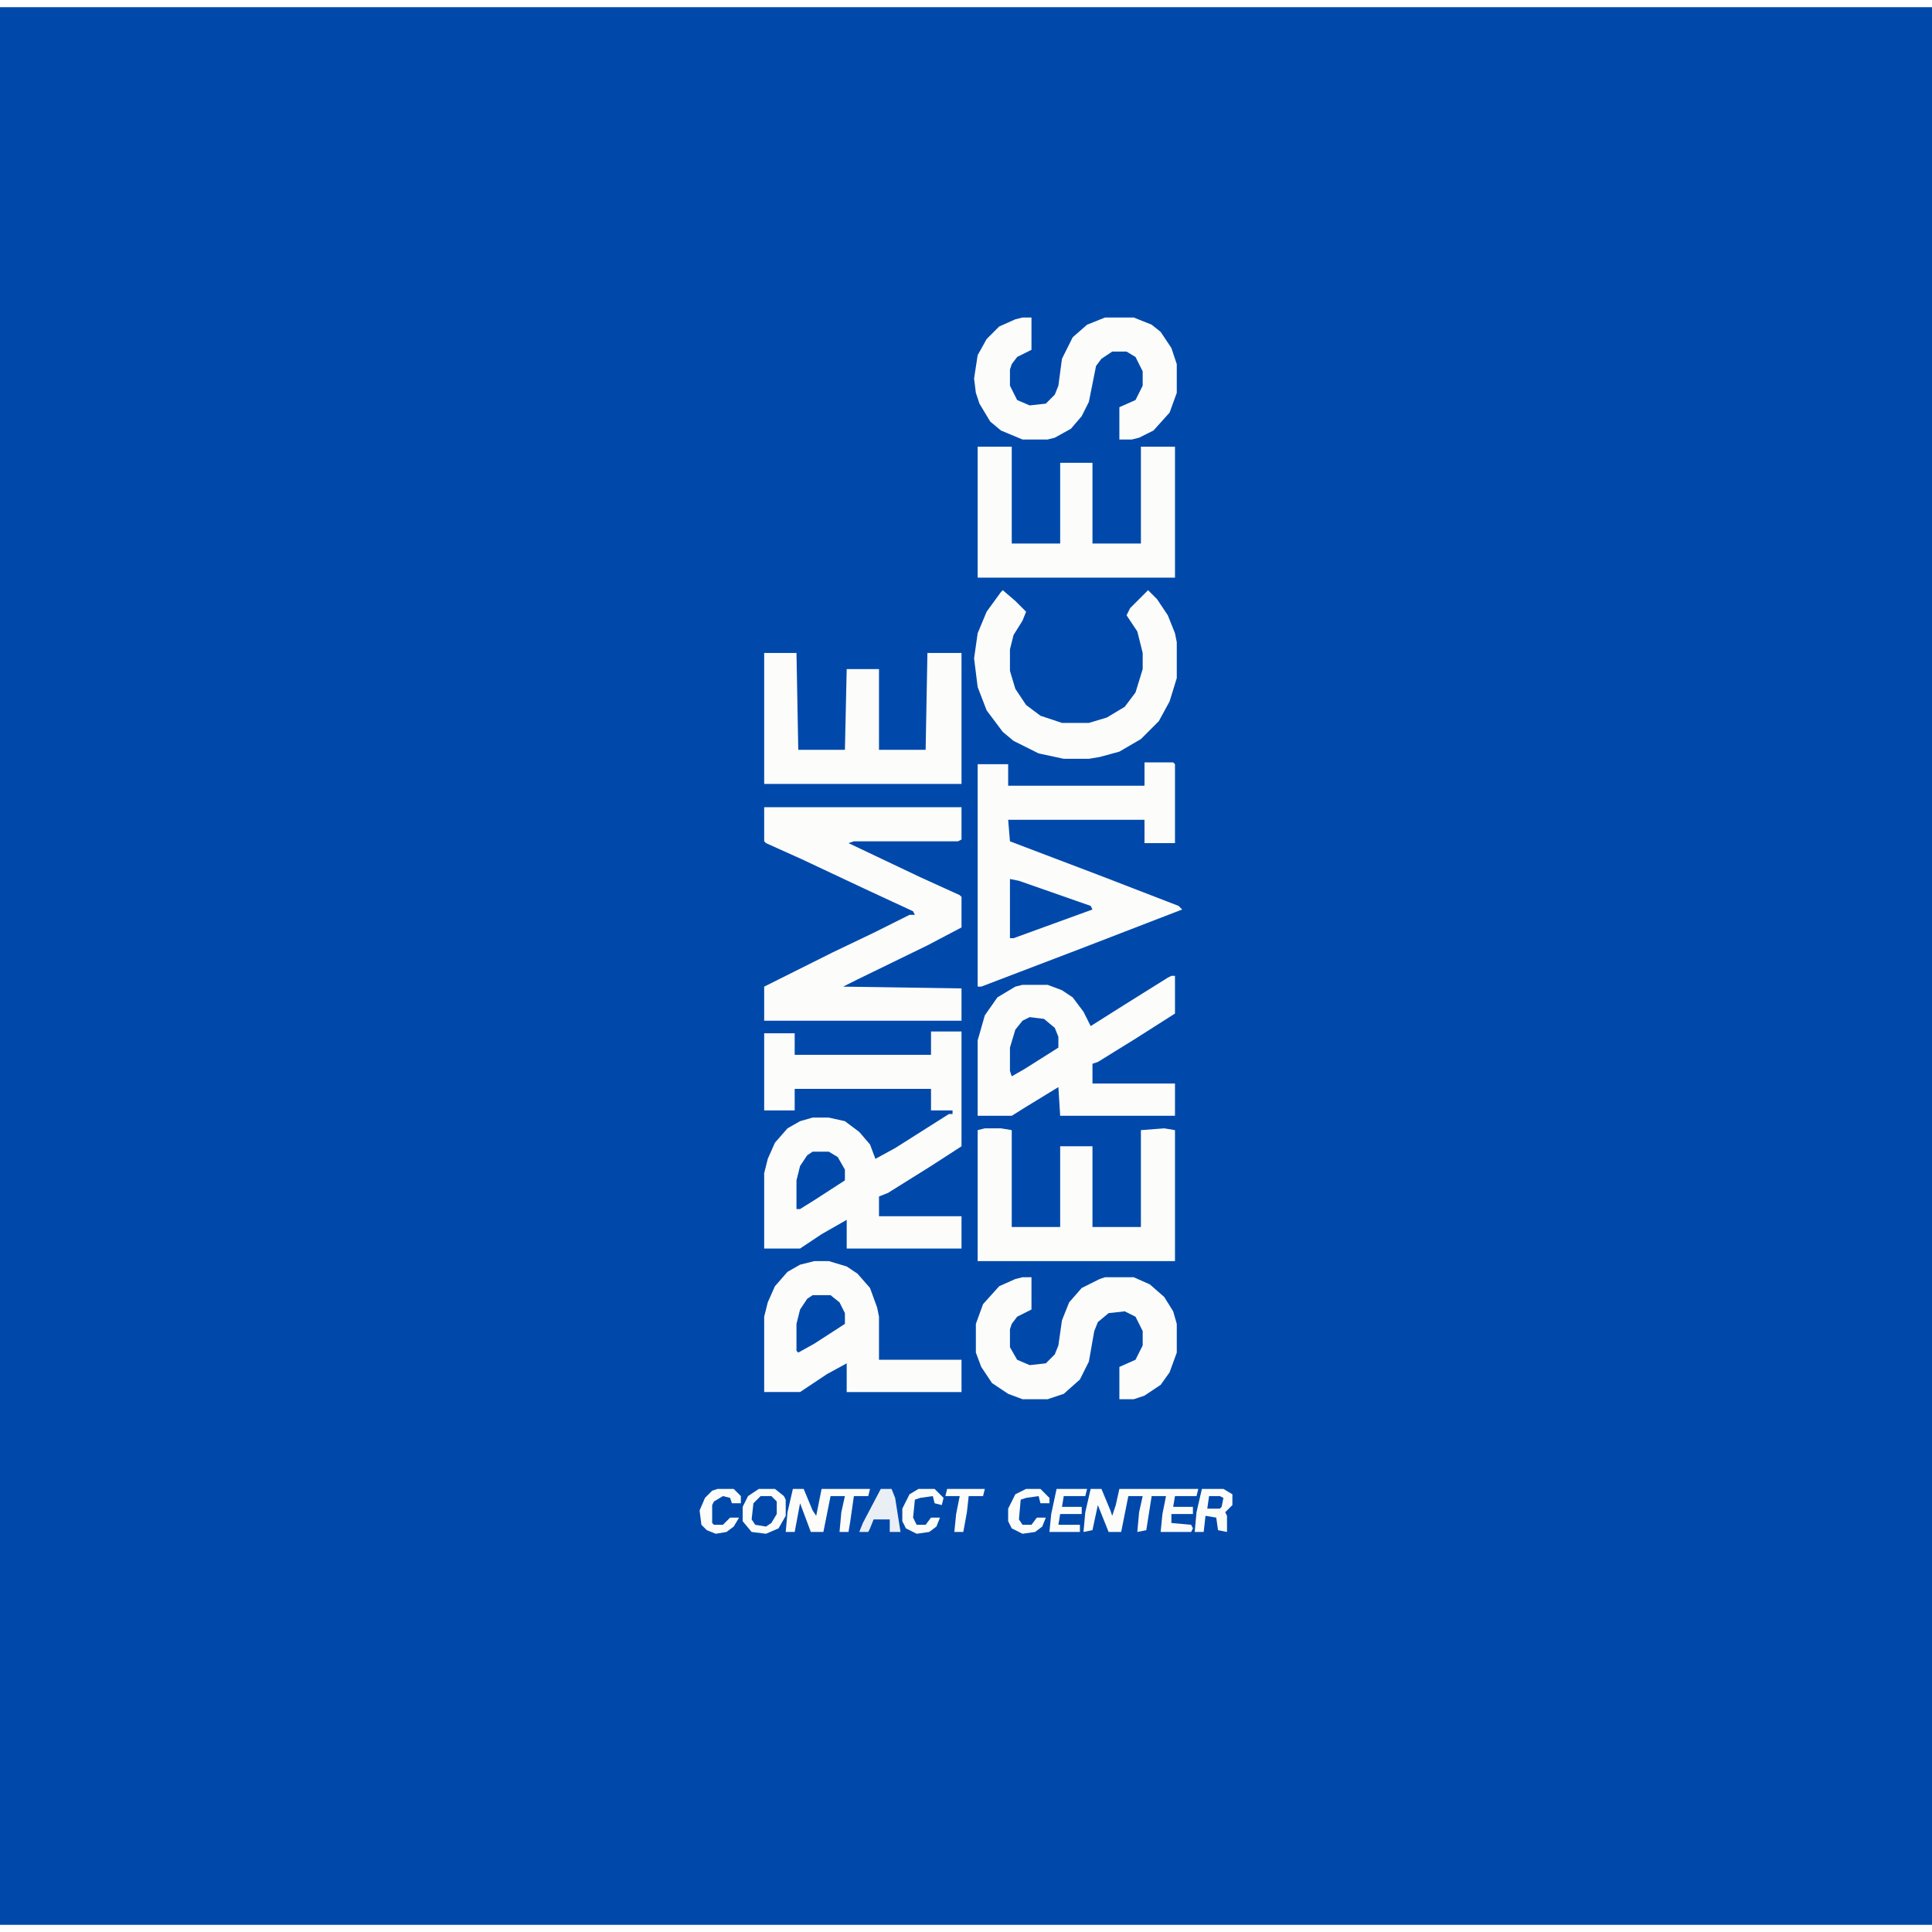 <?xml version="1.0" encoding="UTF-8"?>
<svg version="1.1" viewBox="0 0 1077 1069" width="1280" height="1280" xmlns="http://www.w3.org/2000/svg">
    <path transform="translate(0)" d="m0 0h1077v1069h-1077z" fill="#0049AB"/>
    <path transform="translate(519,571)" d="m0 0h17v64l-17 11-24 15-5 2v11h46v18h-64v-16l-14 8-12 8h-20v-42l2-8 4-9 7-8 7-4 7-2h9l9 2 8 6 6 7 3 8 11-6 30-19h2v-2h-12v-12h-76v12h-17v-43h17v12h76z" fill="#FCFDFB"/>
    <path transform="translate(638,421)" d="m0 0h16l1 1v44h-17v-13h-76l1 12 50 19 44 17 2 2-57 22-55 21h-2v-124h17v12h76z" fill="#FCFDFB"/>
    <path transform="translate(426,446)" d="m0 0h110v18l-2 1h-58l-3 1 40 19 22 10 1 1v17l-19 10-39 19-8 4 66 1v18h-110v-19l38-19 23-11 20-10h3l-1-2-28-13-34-16-20-9-1-1z" fill="#FCFDFB"/>
    <path transform="translate(653,540)" d="m0 0h2v21l-22 14-21 13-3 1v11h46v18h-64l-1-16-18 11-8 5h-19v-42l4-14 7-10 10-6 4-1h14l8 3 6 4 6 8 4 8 19-12 24-15z" fill="#FCFDFB"/>
    <path transform="translate(549,625)" d="m0 0h9l6 1v54h27v-45h18v45h27v-54l13-1 6 1v73h-110v-73z" fill="#FCFDFB"/>
    <path transform="translate(545,245)" d="m0 0h19v54h27v-45h18v45h27v-54h19v73h-110z" fill="#FCFDFB"/>
    <path transform="translate(426,360)" d="m0 0h18l1 54h26l1-45h18v45h26l1-54h19v73h-110z" fill="#FCFDFB"/>
    <path transform="translate(454,699)" d="m0 0h8l10 3 6 4 7 8 4 11 1 5v24h46v18h-64v-16l-11 6-15 10h-20v-42l2-8 4-9 7-8 7-4z" fill="#FCFDFB"/>
    <path transform="translate(570,708)" d="m0 0h5v18l-8 4-3 4-1 3v10l4 7 7 3 9-1 5-5 2-5 2-14 4-10 7-8 10-5 3-1h16l9 4 8 7 5 8 2 7v16l-4 11-5 7-9 6-6 2h-8v-18l9-4 4-8v-8l-4-8-6-3-9 1-6 5-2 5-3 17-5 10-9 8-9 3h-14l-8-3-9-6-6-9-3-8v-16l4-11 9-10 9-4z" fill="#FCFDFB"/>
    <path transform="translate(570,173)" d="m0 0h5v18l-8 4-3 4-1 3v9l4 8 7 3 9-1 5-5 2-5 2-15 6-12 8-7 10-4h16l10 4 5 4 6 9 3 9v16l-4 11-9 10-8 4-4 1h-7v-18l9-4 4-8v-8l-4-8-5-3h-8l-6 4-3 4-4 20-4 8-6 7-9 5-4 1h-14l-12-5-6-5-6-10-2-6-1-8 2-13 5-9 7-7 9-4z" fill="#FCFDFB"/>
    <path transform="translate(559,325)" d="m0 0 7 6 6 6-2 5-5 8-2 8v12l3 10 6 9 8 6 12 4h15l10-3 10-6 6-8 4-13v-9l-3-12-6-9 2-4 10-10 5 5 6 9 4 10 1 5v20l-4 13-6 11-10 10-12 7-11 3-6 1h-14l-14-3-14-7-6-5-9-12-5-13-2-16 2-14 5-12 8-11z" fill="#FCFDFB"/>
    <path transform="translate(563,486)" d="m0 0 5 1 40 14 1 2-44 16h-2z" fill="#0049AB"/>
    <path transform="translate(608,826)" d="m0 0h6l5 12 1 3 2-6 2-9h44l-1 4h-12l-1 6h11v4h-12v5l11 1 1 2-1 2h-17l1-10 2-10h-8l-3 19-5 1 1-11 2-9h-8l-4 20h-7l-6-15-3 14-5 1 1-11z" fill="#FCFDFB"/>
    <path transform="translate(453,718)" d="m0 0h10l5 4 3 6v6l-17 11-9 5-1-1v-15l2-8 4-6z" fill="#0049AB"/>
    <path transform="translate(453,638)" d="m0 0h9l5 3 4 7v6l-17 11-8 5h-2v-16l2-8 4-6z" fill="#0049AB"/>
    <path transform="translate(574,563)" d="m0 0 8 1 6 5 2 5v6l-19 12-7 4-1-3v-13l3-10 4-5z" fill="#0049AB"/>
    <path transform="translate(442,826)" d="m0 0h6l5 12 2 3 3-15h27l-1 4h-8l-2 14-1 6h-5l1-11 2-9h-8l-4 20h-7l-6-16-3 16h-5l1-11z" fill="#FCFDFB"/>
    <path transform="translate(423,826)" d="m0 0h9l5 4 1 2v9l-4 7-7 3-8-1-5-6v-8l3-6z" fill="#FCFDFB"/>
    <path transform="translate(670,826)" d="m0 0h12l5 3v6l-4 4 1 2v9l-5-1-1-7-6-1-1 9h-5l1-11z" fill="#FCFDFB"/>
    <path transform="translate(491,826)" d="m0 0h6l2 5 3 19h-6v-7h-9l-2 5-1 2h-5l2-5z" fill="#E9EFF5"/>
    <path transform="translate(589,826)" d="m0 0h17l-1 4h-12l-1 6h11v4h-12l-1 6h12v4h-17l1-10z" fill="#FCFDFB"/>
    <path transform="translate(512,826)" d="m0 0h9l5 5-1 4-4-1-1-4-7 1-3 1-1 10 2 4h5l3-4h5l-2 5-4 3-7 1-6-3-2-4v-7l4-8z" fill="#FCFDFB"/>
    <path transform="translate(400,826)" d="m0 0h9l4 4v4h-5l-1-3-4-1-5 3-1 2v10l1 1h5l4-4h5l-3 5-4 3-6 1-5-2-3-3-1-8 3-7 4-4z" fill="#FCFDFB"/>
    <path transform="translate(572,826)" d="m0 0h8l5 5v3h-5l-1-4-7 1-3 1-1 11 2 3h5l3-4h5l-2 5-4 3-7 1-6-3-2-4v-7l4-8z" fill="#FCFDFB"/>
    <path transform="translate(424,830)" d="m0 0h6l3 3v7l-3 5-3 2-6-1-2-3 1-9z" fill="#0049AB"/>
    <path transform="translate(528,826)" d="m0 0h21l-1 4h-8l-1 9-2 11h-5l1-10 2-10h-8z" fill="#FCFDFB"/>
    <path transform="translate(674,830)" d="m0 0h6l2 1-1 5-1 1h-7z" fill="#0049AB"/>
</svg>
